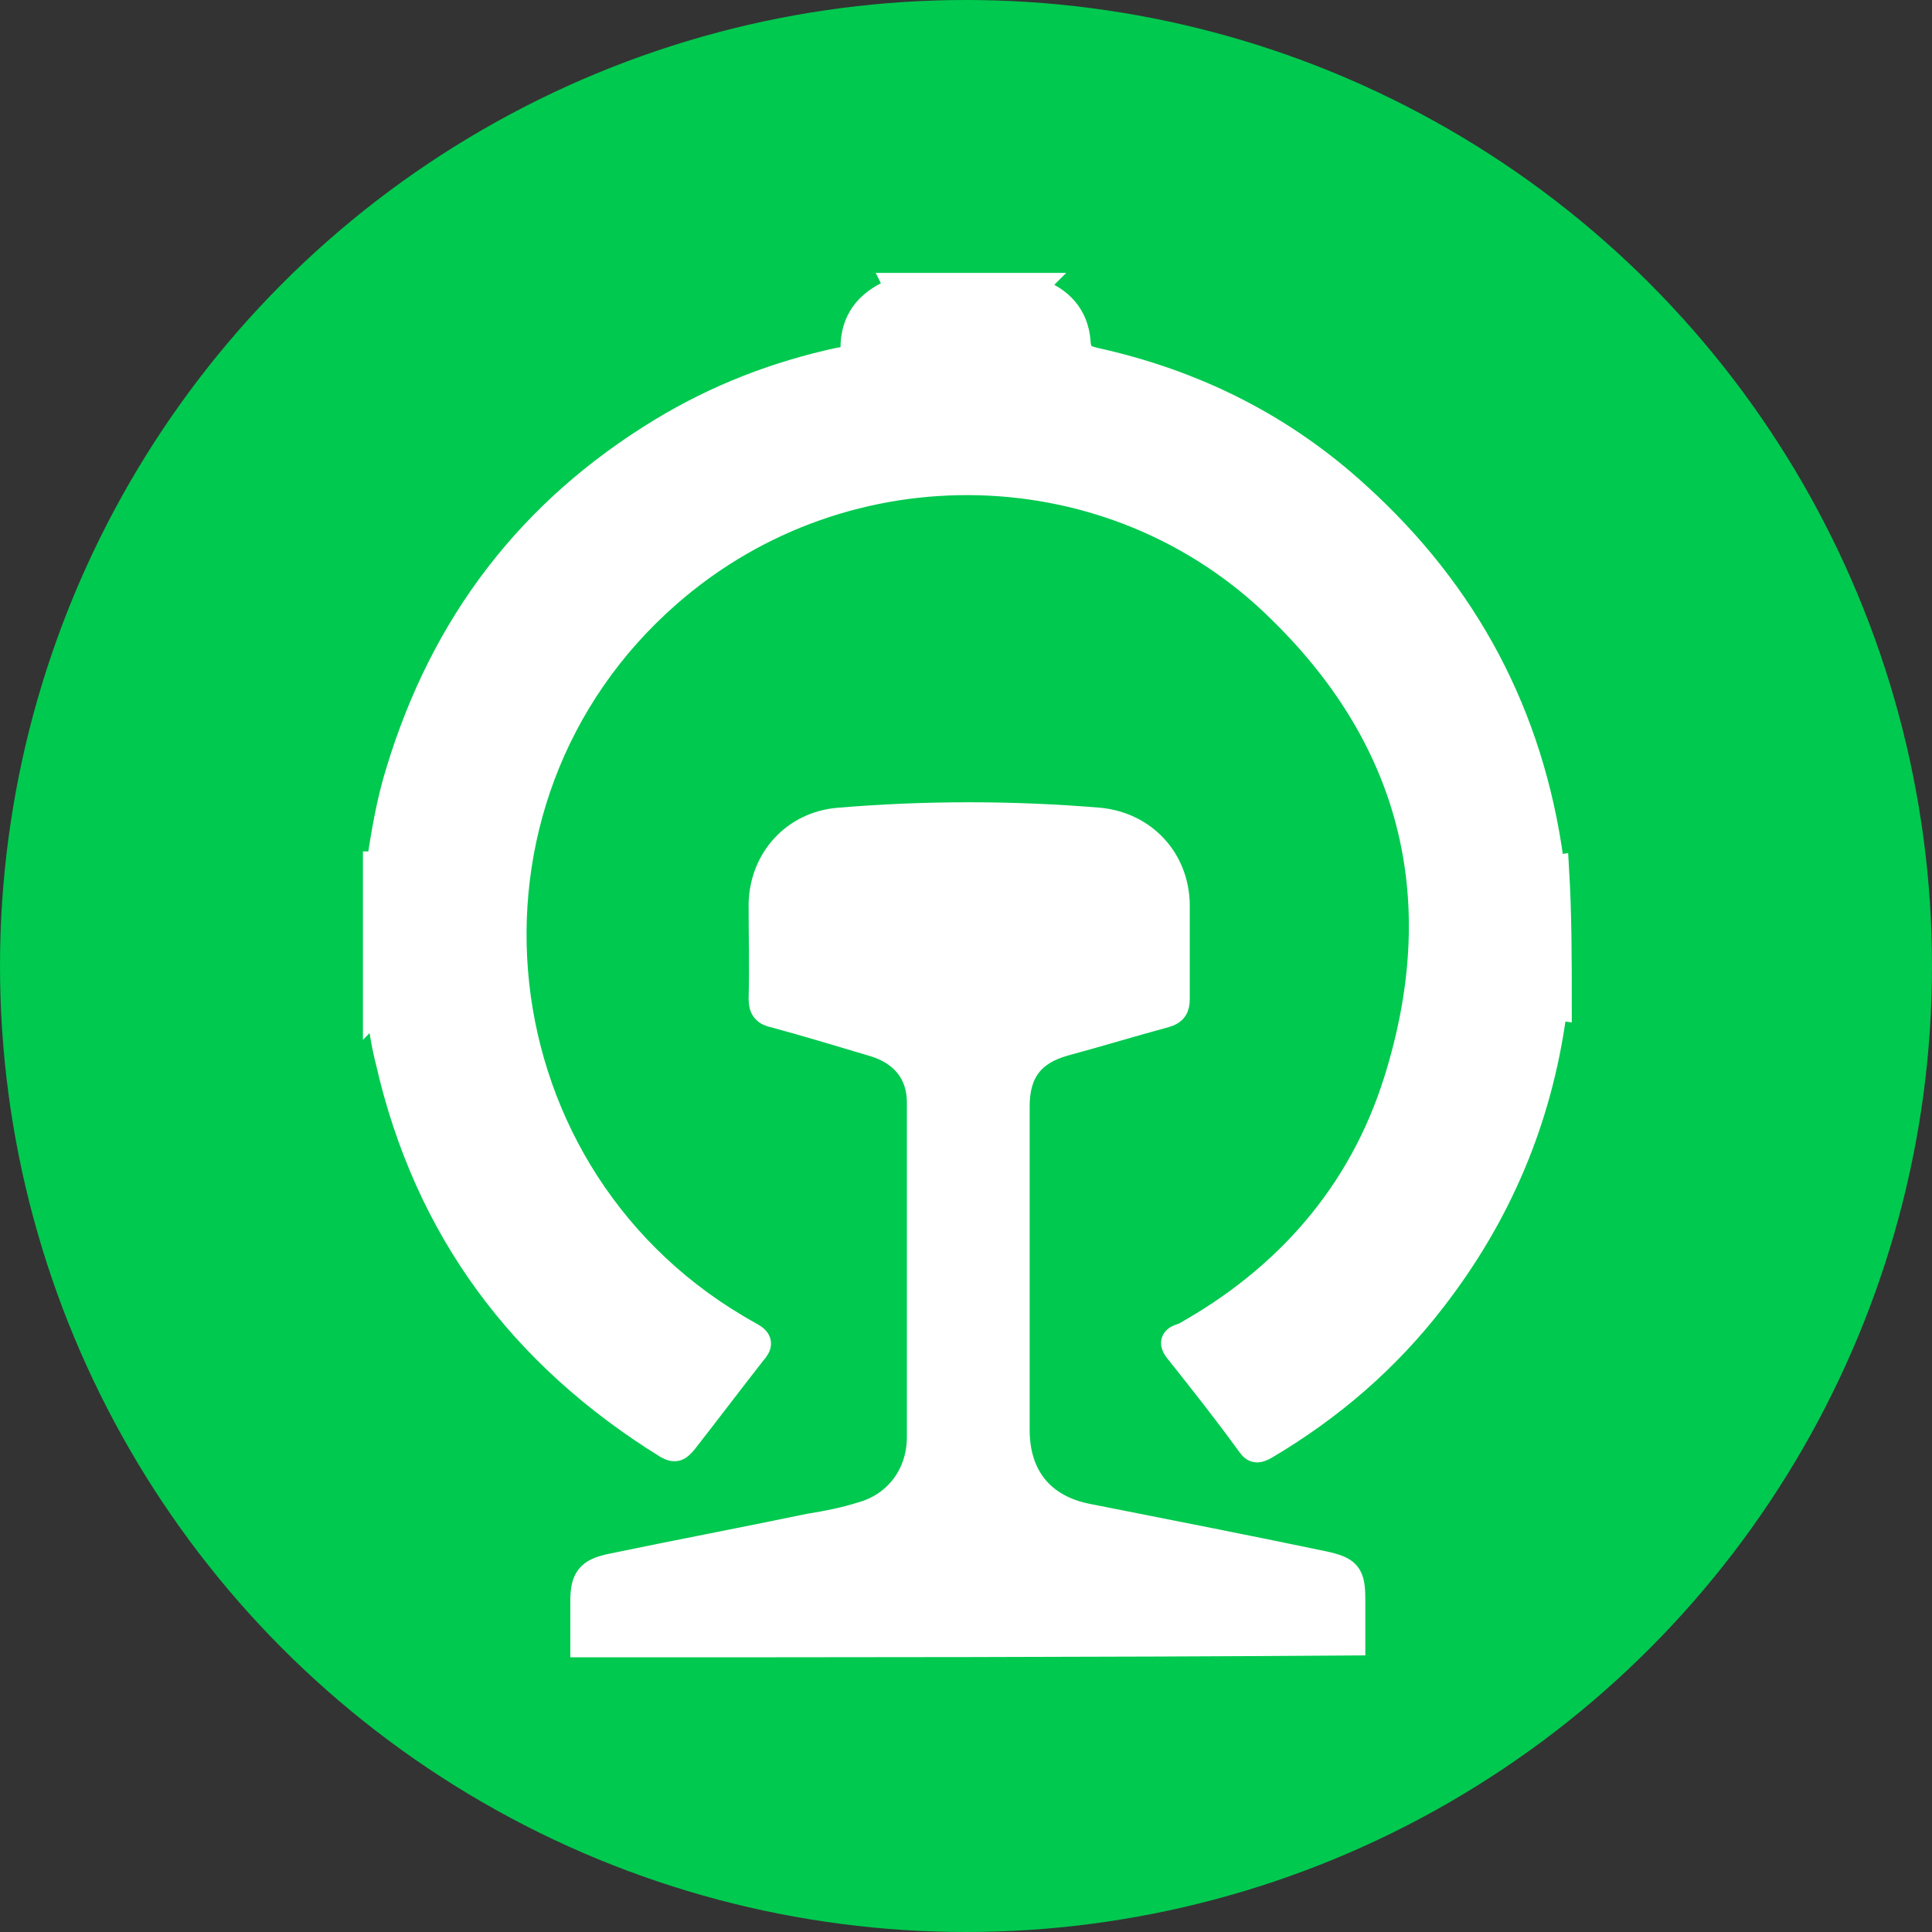 <?xml version="1.0" encoding="utf-8"?>
<!-- Generator: Adobe Illustrator 24.0.1, SVG Export Plug-In . SVG Version: 6.00 Build 0)  -->
<svg version="1.1" id="图层_1" xmlns="http://www.w3.org/2000/svg" xmlns:xlink="http://www.w3.org/1999/xlink" x="0px" y="0px"
	 viewBox="0 0 212.4 212.4" style="enable-background:new 0 0 212.4 212.4;" xml:space="preserve">
<rect x="0" y="0" width="212.4" height="212.4" fill="#333333" stroke="none"/>
<style type="text/css">
	.st0{fill:#00C94F;}
	.st1{fill:#FFFFFF;stroke:#FFFFFF;stroke-width:3;stroke-miterlimit:10;}
</style>
<g>
	<circle class="st0" cx="106.2" cy="106.2" r="106.2"/>
	<g>
		<path class="st1" d="M171.3,110.7c-0.8-0.1-0.6,0.5-0.6,0.8c-1.6,11.6-6,22-13.2,31.3c-5,6.5-11.2,11.9-18.5,16.2
			c-0.6,0.3-1,0.5-1.5-0.2c-2.6-3.6-5.3-7-8-10.4c-0.9-1.1,0.1-1.3,0.7-1.5c11.3-6.3,19.5-15.6,23.4-28c6.2-19.7,2.1-37.3-12.7-51.8
			C122.6,48.9,93,48.2,73.5,65.2C47.3,88,51.9,130,82.4,146.8c1.1,0.6,1.1,1,0.3,1.9c-2.5,3.2-5,6.5-7.5,9.7c-0.6,0.7-0.9,1-1.8,0.5
			c-16-9.9-26.4-23.8-30.6-42.2c-0.5-1.9-0.8-4-1.1-6.1l-0.1-0.1c-0.1,0-0.1,0.1-0.2,0.2c0-5.2,0-10.4,0-15.6c0.1,0,0.1,0.3,0.3,0.1
			c0.1-0.1,0.1-0.2,0.1-0.2c0.5-3.4,1.1-6.9,2.1-10.1c4.9-16.2,14.4-28.7,28.9-37.5c6.1-3.7,12.6-6.2,19.5-7.7
			c0.7-0.1,1.6-0.1,1.6-1.4c0-3,1.5-4.9,4.2-6.1c0.2-0.1,1,0.1,0.6-0.7c4.9,0,10,0,14.9,0c-0.1,0.1-0.1,0.1-0.2,0.2
			c0.1,0.1,0.2,0.2,0.3,0.3c2.8,0.9,4.5,2.8,4.7,5.6c0.1,1.5,0.7,1.8,1.9,2.1c10.9,2.4,20.6,7.2,28.9,14.8
			c11.9,10.8,19,24.1,21.2,40.1c0,0.3-0.1,1,0.6,0.9C171.3,100.5,171.3,105.5,171.3,110.7z"/>
		<path class="st1" d="M64.2,180.7c0-1.6,0-3.1,0-4.7c0-2.4,0.6-3.2,3-3.7c7.2-1.5,14.6-2.9,21.8-4.4c1.9-0.3,3.9-0.7,5.8-1.3
			c3.9-1.1,6.4-4.5,6.4-8.6c0-12.3,0-24.5,0-36.8c0-3.2-1.8-5.5-5-6.5c-3.7-1.1-7.3-2.2-11-3.2c-1-0.2-1.4-0.6-1.4-1.7
			c0.1-3.4,0-6.9,0-10.4c0.1-4.9,3.6-8.7,8.4-9.1c9.5-0.8,19.1-0.8,28.7,0c4.8,0.5,8.3,4.2,8.4,9.1c0,3.4,0,6.9,0,10.4
			c0,0.9-0.2,1.4-1.3,1.7c-3.7,1-7.3,2.1-11,3.1c-3.6,1-5.3,3.2-5.3,7c0,11.9,0,23.7,0,35.6c0,5.2,2.8,8.6,7.8,9.6
			c8.6,1.7,17.3,3.4,25.9,5.2c2.8,0.6,3.2,1.1,3.2,3.9c0,1.5,0,3,0,4.6C120.5,180.7,92.3,180.7,64.2,180.7z"/>
	</g>
</g>
</svg>
